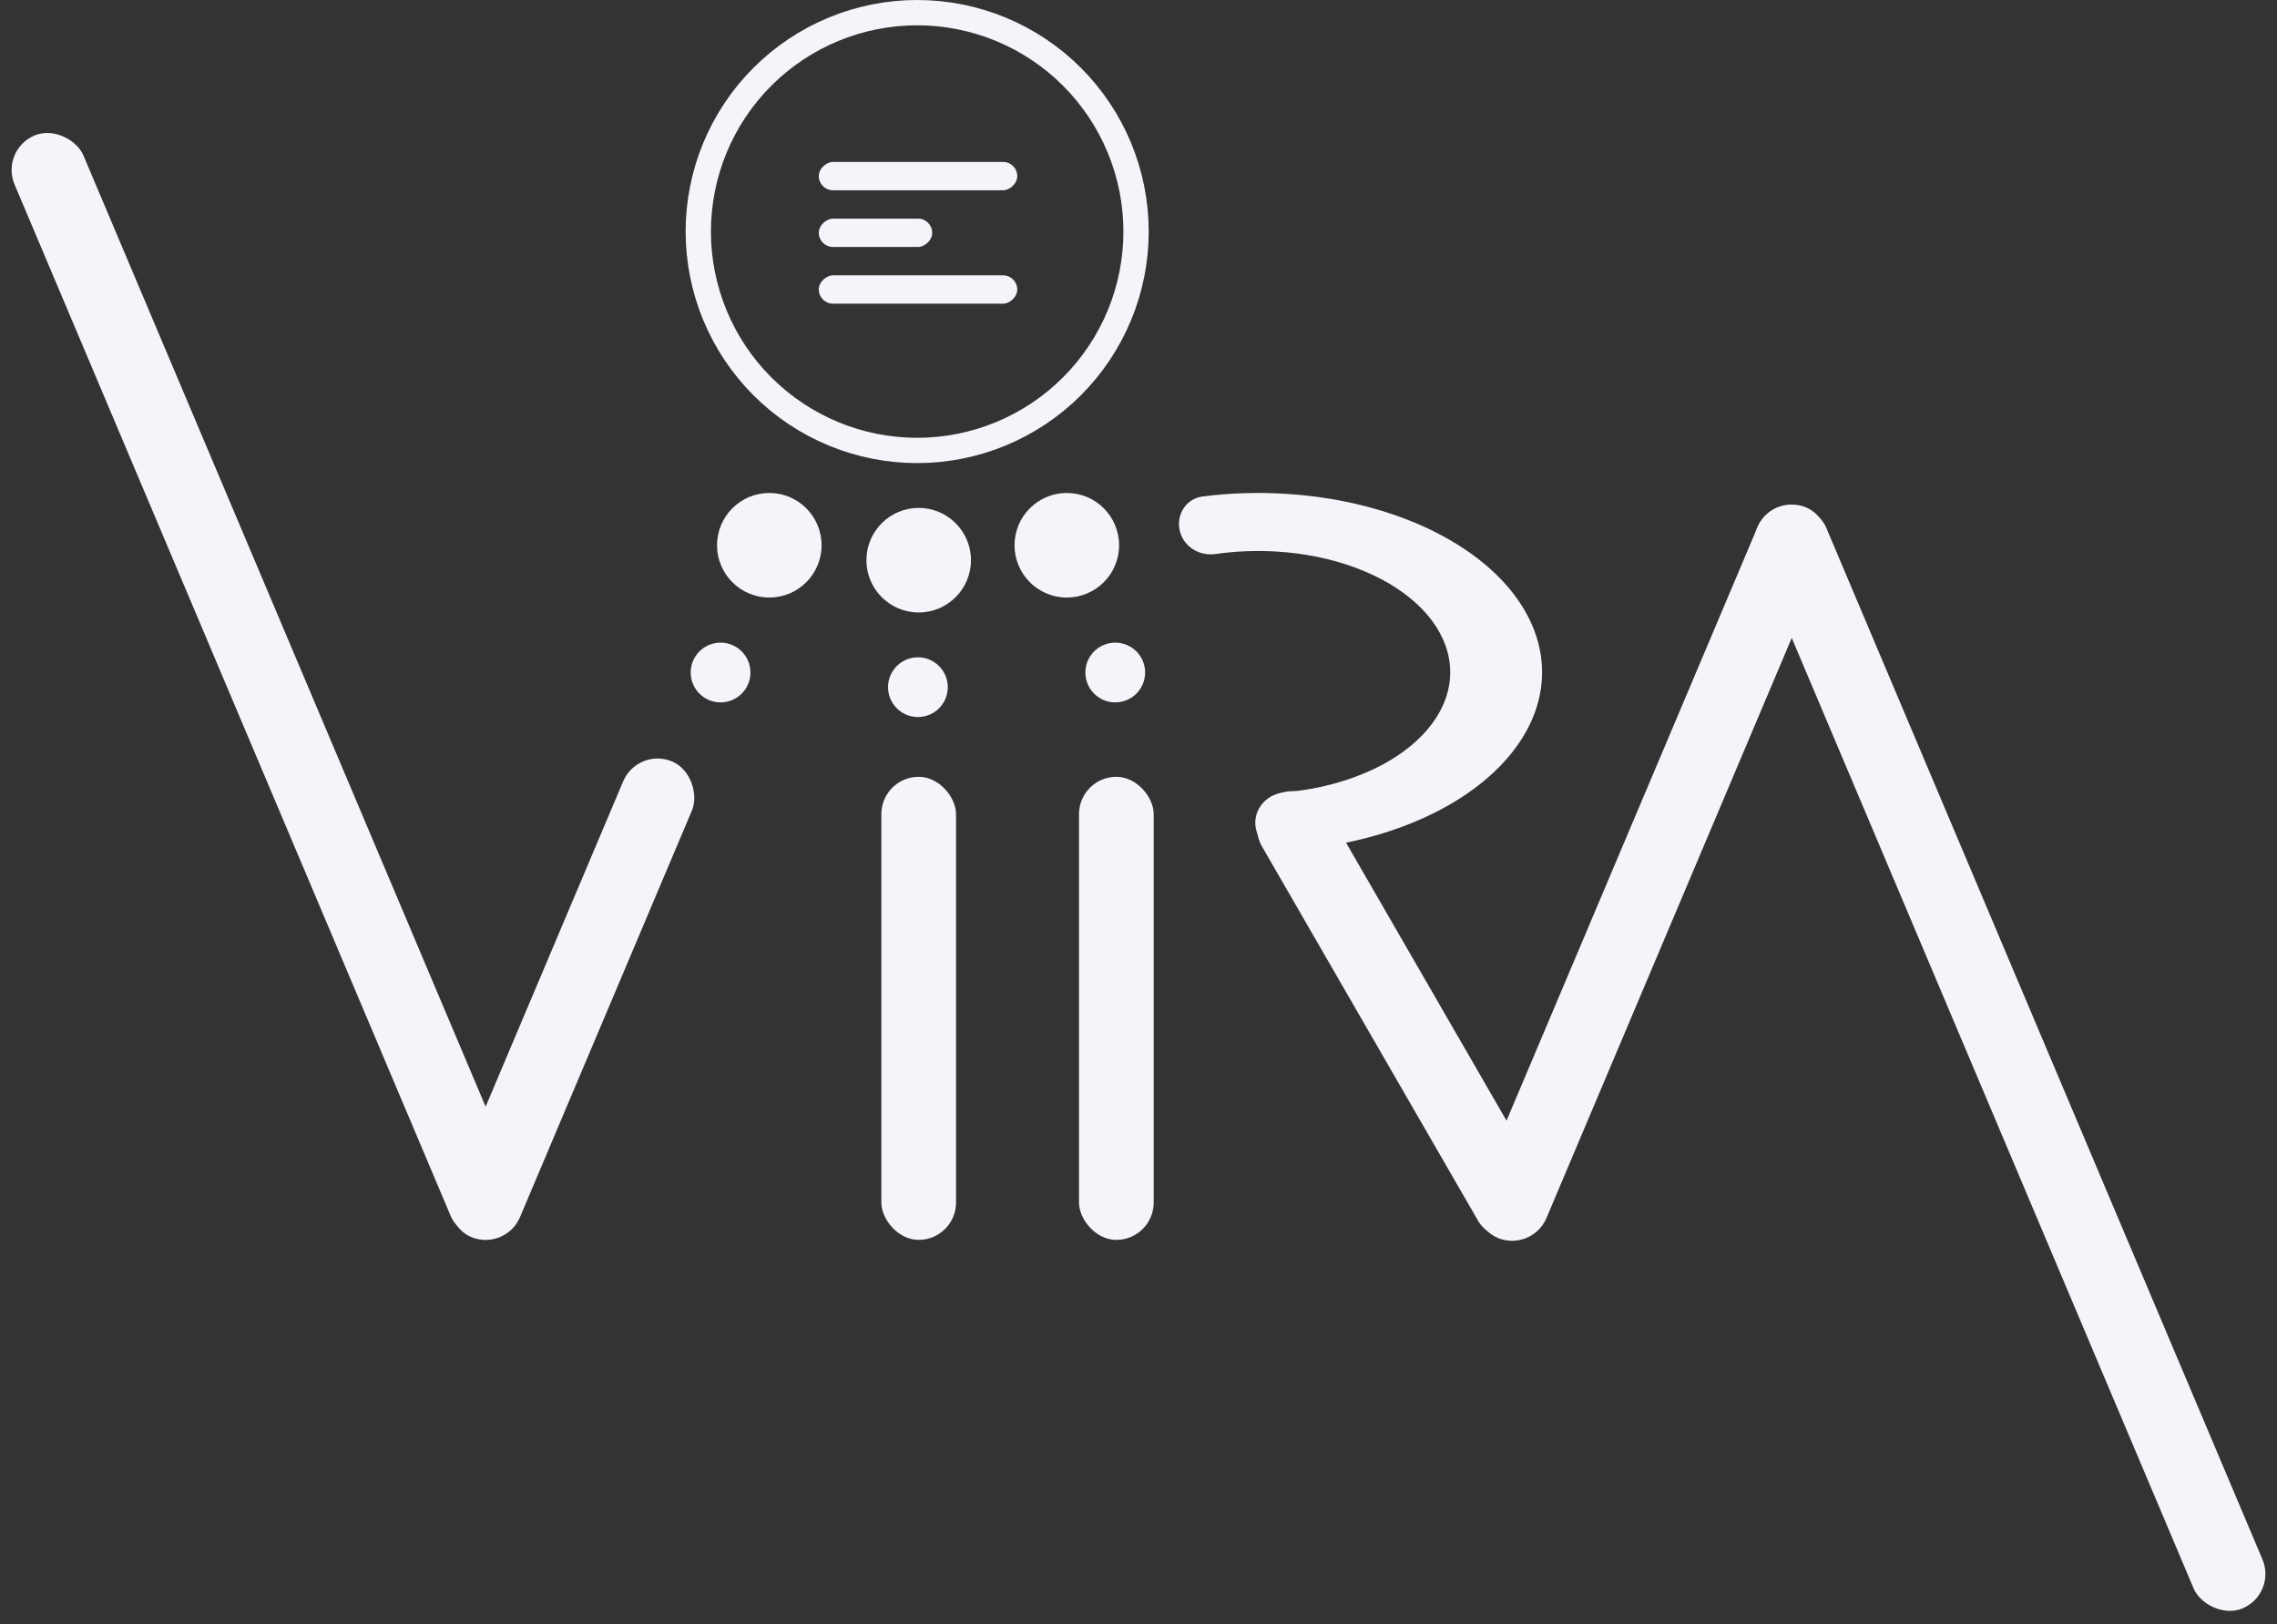 <svg width="900" height="642" viewBox="0 0 900 642" fill="none" xmlns="http://www.w3.org/2000/svg">
<rect x="0" y="0" width="900" height="642" fill="#333333" stroke="none"/>
<rect x="605.51" y="494.998" width="29.522" height="313.4" rx="14.761" transform="rotate(-157.08 605.51 494.998)" fill="#F4F4FA"/>
<rect x="491.432" y="321.788" width="29.522" height="200.584" rx="14.761" transform="rotate(-30 491.432 321.788)" fill="#F4F4FA"/>
<circle cx="284.809" cy="265.809" r="11.809" fill="#F4F4FA"/>
<circle cx="440.809" cy="265.809" r="11.809" fill="#F4F4FA"/>
<circle cx="304.075" cy="215.51" r="20.665" fill="#F4F4FA"/>
<circle cx="421.665" cy="215.51" r="20.665" fill="#F4F4FA"/>
<circle cx="362.809" cy="271.601" r="11.809" fill="#F4F4FA"/>
<circle cx="363.118" cy="221.414" r="20.665" fill="#F4F4FA"/>
<path d="M467.521 212.872C463.608 205.94 467.503 197.206 475.4 196.212C486.079 194.867 497.039 194.508 507.936 195.161C524.272 196.14 540.069 199.371 554.212 204.625C568.356 209.88 580.503 217.03 589.796 225.571C599.089 234.113 605.301 243.838 607.996 254.061C610.691 264.284 609.802 274.756 605.392 284.738C600.982 294.72 593.159 303.97 582.473 311.835C571.788 319.7 558.501 325.989 543.548 330.258C532.132 333.518 519.957 335.54 507.534 336.256C501.158 336.623 496.039 331.327 496.165 324.942V324.942C496.289 318.663 501.451 313.712 507.707 313.166C514.902 312.539 521.937 311.261 528.591 309.362C538.703 306.474 547.69 302.221 554.917 296.902C562.144 291.582 567.435 285.326 570.418 278.575C573.4 271.824 574.001 264.741 572.179 257.827C570.356 250.913 566.154 244.336 559.869 238.559C553.584 232.782 545.369 227.946 535.803 224.392C526.237 220.839 515.554 218.654 504.505 217.992C496.466 217.51 488.377 217.842 480.54 218.966C475.352 219.71 470.097 217.436 467.521 212.872V212.872Z" fill="#F4F4FA"/>
<rect y="59.312" width="29.544" height="472.35" rx="14.772" transform="rotate(-22.92 0 59.312)" fill="#F4F4FA"/>
<rect x="688.848" y="206.384" width="29.526" height="472.36" rx="14.763" transform="rotate(-22.92 688.848 206.384)" fill="#F4F4FA"/>
<rect x="252.065" y="295.219" width="29.522" height="204.055" rx="14.761" transform="rotate(22.92 252.065 295.219)" fill="#F4F4FA"/>
<rect x="348.357" y="307.027" width="29.522" height="183.035" rx="14.761" fill="#F4F4FA"/>
<rect x="426.484" y="307.027" width="29.522" height="183.035" rx="14.761" fill="#F4F4FA"/>
<rect x="402.079" y="64.001" width="11.206" height="78.444" rx="5.603" transform="rotate(90 402.079 64.001)" fill="#F4F4FA"/>
<rect x="368.461" y="86.413" width="11.206" height="44.825" rx="5.603" transform="rotate(90 368.461 86.413)" fill="#F4F4FA"/>
<rect x="402.079" y="108.825" width="11.206" height="78.444" rx="5.603" transform="rotate(90 402.079 108.825)" fill="#F4F4FA"/>
<path d="M276 91.518C276 80.156 278.238 68.906 282.585 58.409C286.933 47.912 293.306 38.374 301.34 30.34C309.374 22.306 318.912 15.934 329.409 11.586C339.905 7.238 351.156 5 362.517 5C373.879 5 385.13 7.238 395.626 11.586C406.123 15.934 415.661 22.306 423.695 30.34C431.729 38.374 438.101 47.912 442.449 58.409C446.797 68.906 449.035 80.156 449.035 91.518C449.035 102.879 446.797 114.13 442.449 124.627C438.101 135.123 431.729 144.661 423.695 152.695C415.661 160.729 406.123 167.102 395.626 171.45C385.13 175.798 373.879 178.035 362.517 178.035C351.156 178.035 339.905 175.798 329.409 171.45C318.912 167.102 309.374 160.729 301.34 152.695C293.306 144.661 286.933 135.123 282.585 124.627C278.238 114.13 276 102.879 276 91.518L276 91.518Z" stroke="#F4F4FA" stroke-width="10"/>
</svg>
